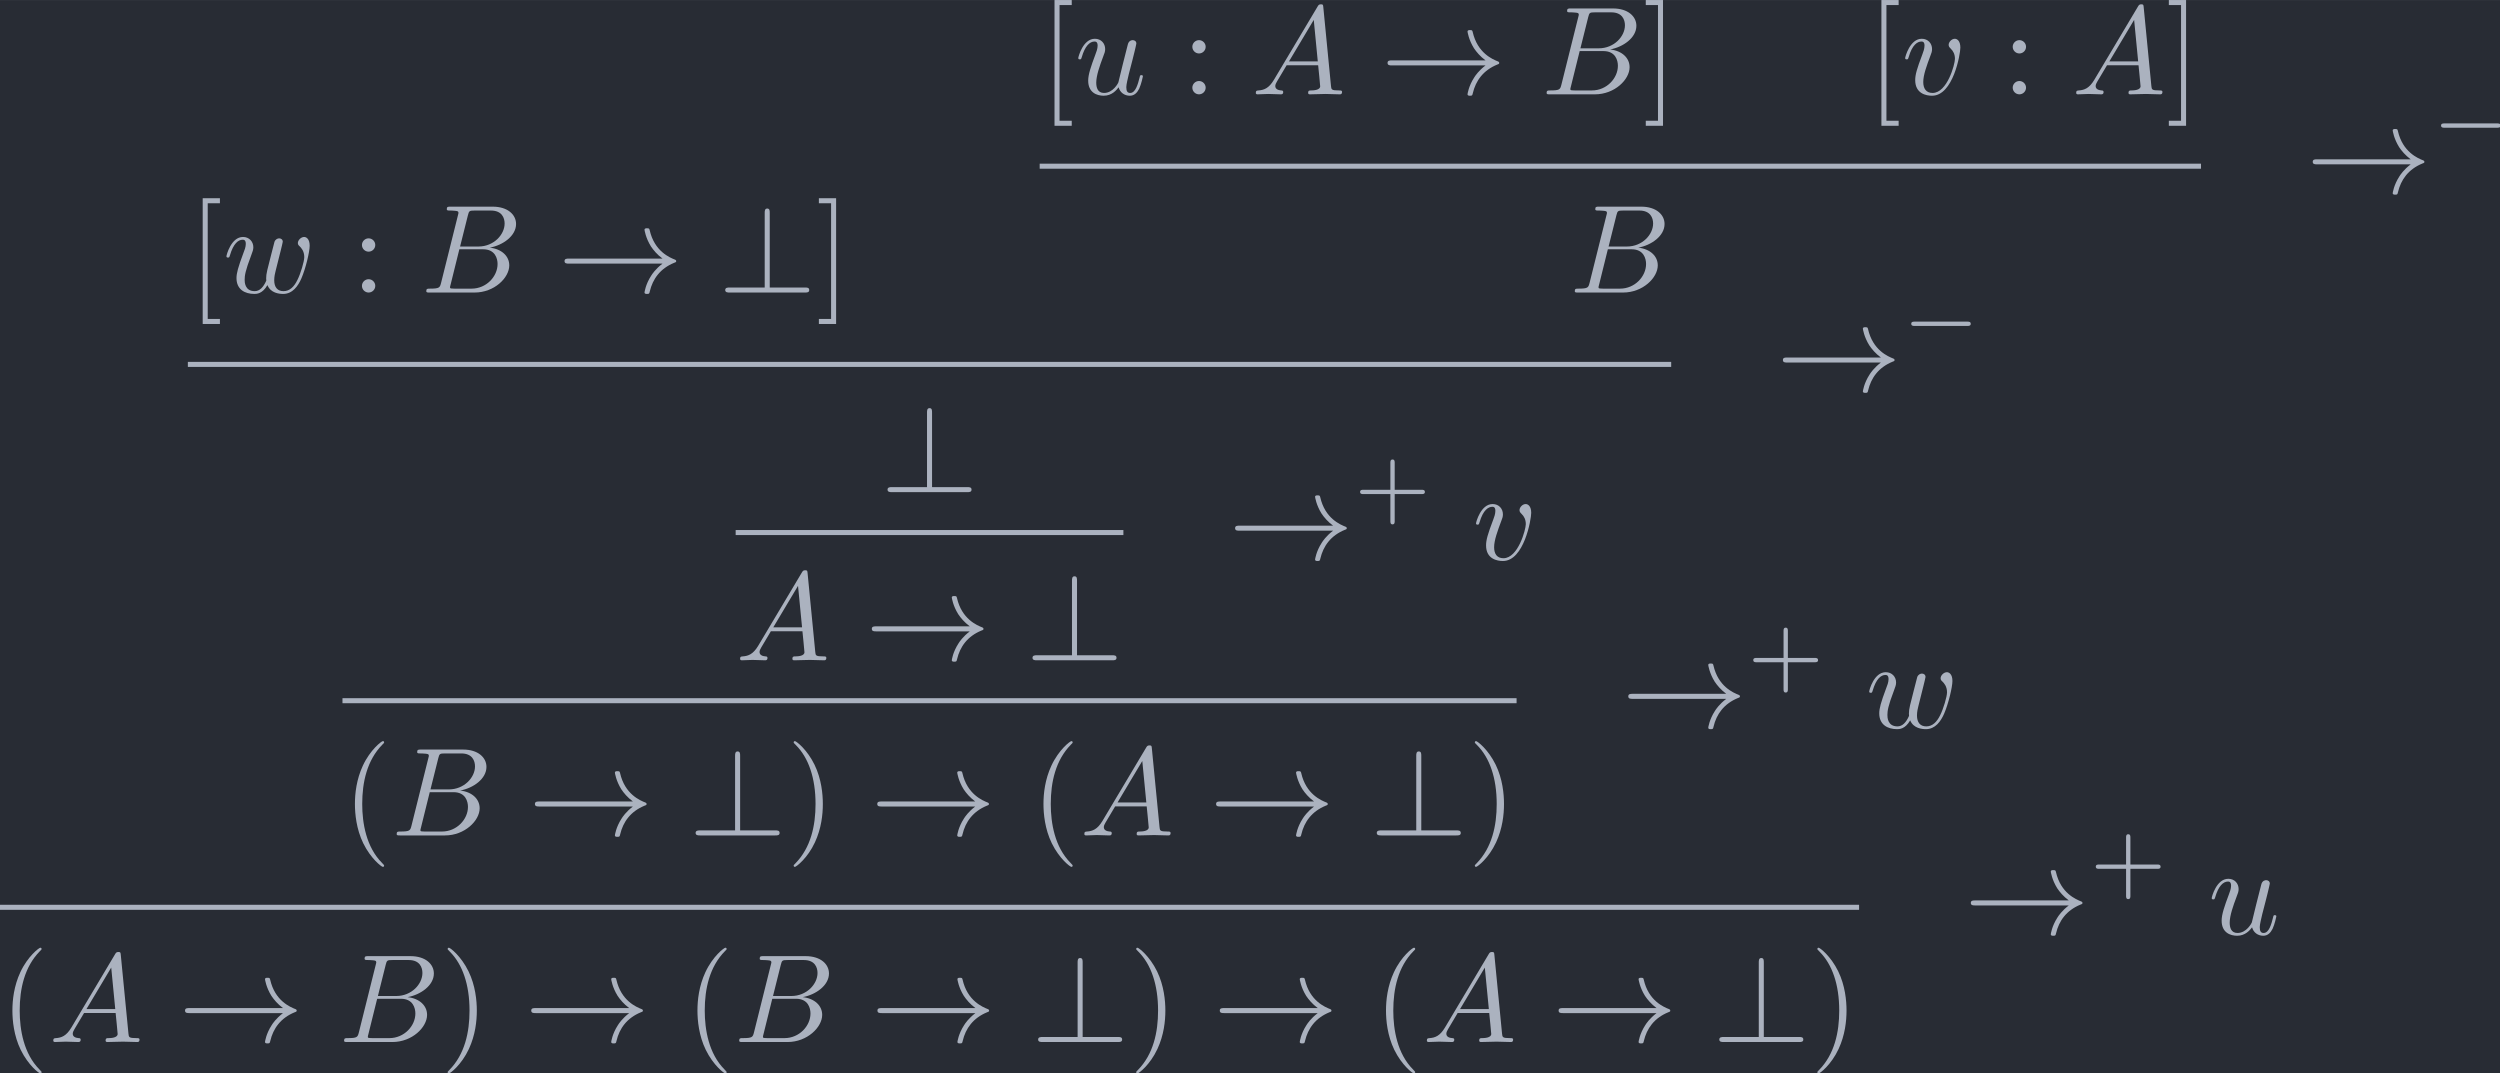 <?xml version='1.0' encoding='UTF-8'?>
<!-- This file was generated by dvisvgm 2.13.3 -->
<svg version='1.1' xmlns='http://www.w3.org/2000/svg' xmlns:xlink='http://www.w3.org/1999/xlink' width='230.937pt' height='99.134pt' viewBox='-16.945 8.605 230.937 99.134'>
<defs>
<path id='g4-43' d='M3.229-1.576H5.363C5.454-1.576 5.621-1.576 5.621-1.743C5.621-1.918 5.461-1.918 5.363-1.918H3.229V-4.059C3.229-4.149 3.229-4.317 3.062-4.317C2.887-4.317 2.887-4.156 2.887-4.059V-1.918H.746C.656-1.918 .488-1.918 .488-1.75C.488-1.576 .649-1.576 .746-1.576H2.887V.565C2.887 .656 2.887 .823 3.055 .823C3.229 .823 3.229 .663 3.229 .565V-1.576Z'/>
<path id='g1-0' d='M5.189-1.576C5.3-1.576 5.467-1.576 5.467-1.743C5.467-1.918 5.307-1.918 5.189-1.918H1.032C.921-1.918 .753-1.918 .753-1.75C.753-1.576 .914-1.576 1.032-1.576H5.189Z'/>
<path id='g0-33' d='M8.309-2.291C7.761-1.873 7.492-1.465 7.412-1.335C6.964-.648 6.884-.02 6.884-.01C6.884 .11 7.004 .11 7.083 .11C7.253 .11 7.263 .09 7.303-.09C7.532-1.066 8.12-1.903 9.245-2.361C9.365-2.401 9.395-2.421 9.395-2.491S9.335-2.59 9.315-2.6C8.877-2.77 7.671-3.268 7.293-4.941C7.263-5.061 7.253-5.091 7.083-5.091C7.004-5.091 6.884-5.091 6.884-4.971C6.884-4.951 6.974-4.324 7.392-3.656C7.592-3.357 7.88-3.009 8.309-2.69H.907C.727-2.69 .548-2.69 .548-2.491S.727-2.291 .907-2.291H8.309Z'/>
<path id='g0-63' d='M4.075-6.296C4.075-6.476 4.075-6.655 3.875-6.655S3.676-6.446 3.676-6.296V-.399H.907C.757-.399 .548-.399 .548-.199S.757 0 .907 0H6.854C7.024 0 7.203 0 7.203-.199S7.024-.399 6.854-.399H4.075V-6.296Z'/>
<path id='g2-65' d='M1.783-1.146C1.385-.478 .996-.339 .558-.309C.438-.299 .349-.299 .349-.11C.349-.05 .399 0 .478 0C.747 0 1.056-.03 1.335-.03C1.664-.03 2.012 0 2.331 0C2.391 0 2.521 0 2.521-.189C2.521-.299 2.431-.309 2.361-.309C2.132-.329 1.893-.408 1.893-.658C1.893-.777 1.953-.887 2.032-1.026L2.79-2.301H5.29C5.31-2.092 5.45-.737 5.45-.638C5.45-.339 4.932-.309 4.732-.309C4.593-.309 4.493-.309 4.493-.11C4.493 0 4.613 0 4.633 0C5.041 0 5.469-.03 5.878-.03C6.127-.03 6.755 0 7.004 0C7.064 0 7.183 0 7.183-.199C7.183-.309 7.083-.309 6.954-.309C6.336-.309 6.336-.379 6.306-.667L5.699-6.894C5.679-7.093 5.679-7.133 5.509-7.133C5.35-7.133 5.31-7.064 5.25-6.964L1.783-1.146ZM2.979-2.61L4.941-5.898L5.26-2.61H2.979Z'/>
<path id='g2-66' d='M1.594-.777C1.494-.389 1.474-.309 .687-.309C.518-.309 .418-.309 .418-.11C.418 0 .508 0 .687 0H4.244C5.818 0 6.994-1.176 6.994-2.152C6.994-2.869 6.416-3.447 5.45-3.557C6.486-3.746 7.532-4.483 7.532-5.43C7.532-6.167 6.874-6.804 5.679-6.804H2.331C2.142-6.804 2.042-6.804 2.042-6.605C2.042-6.496 2.132-6.496 2.321-6.496C2.341-6.496 2.531-6.496 2.7-6.476C2.879-6.456 2.969-6.446 2.969-6.316C2.969-6.276 2.959-6.247 2.929-6.127L1.594-.777ZM3.098-3.646L3.716-6.117C3.806-6.466 3.826-6.496 4.254-6.496H5.539C6.416-6.496 6.625-5.908 6.625-5.469C6.625-4.593 5.768-3.646 4.553-3.646H3.098ZM2.65-.309C2.511-.309 2.491-.309 2.431-.319C2.331-.329 2.301-.339 2.301-.418C2.301-.448 2.301-.468 2.351-.648L3.039-3.427H4.922C5.878-3.427 6.067-2.69 6.067-2.262C6.067-1.275 5.181-.309 4.005-.309H2.65Z'/>
<path id='g2-117' d='M3.487-.558C3.597-.149 3.945 .11 4.374 .11C4.722 .11 4.951-.12 5.111-.438C5.28-.797 5.41-1.405 5.41-1.425C5.41-1.524 5.32-1.524 5.29-1.524C5.191-1.524 5.181-1.484 5.151-1.345C5.011-.787 4.822-.11 4.403-.11C4.194-.11 4.095-.239 4.095-.568C4.095-.787 4.214-1.255 4.294-1.604L4.573-2.68C4.603-2.829 4.702-3.208 4.742-3.357C4.792-3.587 4.892-3.965 4.892-4.025C4.892-4.204 4.752-4.294 4.603-4.294C4.553-4.294 4.294-4.284 4.214-3.945C4.025-3.218 3.587-1.474 3.467-.946C3.457-.907 3.059-.11 2.331-.11C1.813-.11 1.714-.558 1.714-.927C1.714-1.484 1.993-2.271 2.252-2.959C2.371-3.258 2.421-3.397 2.421-3.587C2.421-4.035 2.102-4.403 1.604-4.403C.658-4.403 .289-2.959 .289-2.869C.289-2.77 .389-2.77 .408-2.77C.508-2.77 .518-2.79 .568-2.949C.817-3.816 1.196-4.184 1.574-4.184C1.664-4.184 1.823-4.174 1.823-3.856C1.823-3.616 1.714-3.328 1.654-3.178C1.285-2.192 1.076-1.574 1.076-1.086C1.076-.139 1.763 .11 2.301 .11C2.959 .11 3.318-.339 3.487-.558Z'/>
<path id='g2-118' d='M4.663-3.706C4.663-4.244 4.403-4.403 4.224-4.403C3.975-4.403 3.736-4.144 3.736-3.925C3.736-3.796 3.786-3.736 3.895-3.626C4.105-3.427 4.234-3.168 4.234-2.809C4.234-2.391 3.626-.11 2.461-.11C1.953-.11 1.724-.458 1.724-.976C1.724-1.534 1.993-2.262 2.301-3.088C2.371-3.258 2.421-3.397 2.421-3.587C2.421-4.035 2.102-4.403 1.604-4.403C.667-4.403 .289-2.959 .289-2.869C.289-2.77 .389-2.77 .408-2.77C.508-2.77 .518-2.79 .568-2.949C.857-3.955 1.285-4.184 1.574-4.184C1.654-4.184 1.823-4.184 1.823-3.866C1.823-3.616 1.724-3.347 1.654-3.168C1.215-2.012 1.086-1.554 1.086-1.126C1.086-.05 1.963 .11 2.421 .11C4.095 .11 4.663-3.188 4.663-3.706Z'/>
<path id='g2-119' d='M4.603-3.377C4.653-3.597 4.752-3.965 4.752-4.025C4.752-4.204 4.613-4.294 4.463-4.294C4.344-4.294 4.164-4.214 4.095-4.015C4.065-3.945 3.597-2.042 3.527-1.783C3.457-1.484 3.437-1.305 3.437-1.126C3.437-1.016 3.437-.996 3.447-.946C3.218-.418 2.919-.11 2.531-.11C1.733-.11 1.733-.847 1.733-1.016C1.733-1.335 1.783-1.724 2.252-2.949C2.361-3.248 2.421-3.387 2.421-3.587C2.421-4.035 2.092-4.403 1.604-4.403C.658-4.403 .289-2.959 .289-2.869C.289-2.77 .389-2.77 .408-2.77C.508-2.77 .518-2.79 .568-2.949C.837-3.875 1.225-4.184 1.574-4.184C1.664-4.184 1.823-4.174 1.823-3.856C1.823-3.606 1.714-3.328 1.644-3.158C1.205-1.983 1.086-1.524 1.086-1.146C1.086-.239 1.753 .11 2.501 .11C2.67 .11 3.138 .11 3.537-.588C3.796 .05 4.483 .11 4.782 .11C5.529 .11 5.968-.518 6.227-1.116C6.565-1.893 6.884-3.228 6.884-3.706C6.884-4.254 6.615-4.403 6.446-4.403C6.197-4.403 5.948-4.144 5.948-3.925C5.948-3.796 6.007-3.736 6.097-3.656C6.207-3.547 6.456-3.288 6.456-2.809C6.456-2.471 6.167-1.494 5.908-.986C5.649-.458 5.3-.11 4.812-.11C4.344-.11 4.075-.408 4.075-.976C4.075-1.255 4.144-1.564 4.184-1.704L4.603-3.377Z'/>
<path id='g3-40' d='M3.298 2.391C3.298 2.361 3.298 2.341 3.128 2.172C1.883 .917 1.564-.966 1.564-2.491C1.564-4.224 1.943-5.958 3.168-7.203C3.298-7.323 3.298-7.342 3.298-7.372C3.298-7.442 3.258-7.472 3.198-7.472C3.098-7.472 2.202-6.795 1.614-5.529C1.106-4.433 .986-3.328 .986-2.491C.986-1.714 1.096-.508 1.644 .618C2.242 1.843 3.098 2.491 3.198 2.491C3.258 2.491 3.298 2.461 3.298 2.391Z'/>
<path id='g3-41' d='M2.879-2.491C2.879-3.268 2.77-4.473 2.222-5.599C1.624-6.824 .767-7.472 .667-7.472C.608-7.472 .568-7.432 .568-7.372C.568-7.342 .568-7.323 .757-7.143C1.733-6.157 2.301-4.573 2.301-2.491C2.301-.787 1.933 .966 .697 2.222C.568 2.341 .568 2.361 .568 2.391C.568 2.451 .608 2.491 .667 2.491C.767 2.491 1.664 1.813 2.252 .548C2.76-.548 2.879-1.654 2.879-2.491Z'/>
<path id='g3-58' d='M1.913-3.766C1.913-4.055 1.674-4.294 1.385-4.294S.857-4.055 .857-3.766S1.096-3.238 1.385-3.238S1.913-3.477 1.913-3.766ZM1.913-.528C1.913-.817 1.674-1.056 1.385-1.056S.857-.817 .857-.528S1.096 0 1.385 0S1.913-.239 1.913-.528Z'/>
<path id='g3-91' d='M2.54 2.491V2.092H1.574V-7.073H2.54V-7.472H1.176V2.491H2.54Z'/>
<path id='g3-93' d='M1.584-7.472H.219V-7.073H1.186V2.092H.219V2.491H1.584V-7.472Z'/>
</defs>
<g id='page1' transform='matrix(1.166 0 0 1.166 0 0)'>
<rect x='-14.536' y='7.382' width='198.108' height='85.042' fill='#282c34'/>
<g fill='#abb2bf'>
<use x='.35' y='30.556' xlink:href='#g3-91'/>
<use x='3.117' y='30.556' xlink:href='#g2-119'/>
<use x='13.285' y='30.556' xlink:href='#g3-58'/>
<use x='18.82' y='30.556' xlink:href='#g2-66'/>
<use x='29.644' y='30.556' xlink:href='#g0-33'/>
<use x='42.374' y='30.556' xlink:href='#g0-63'/>
<use x='50.123' y='30.556' xlink:href='#g3-93'/>
<use x='67.834' y='14.854' xlink:href='#g3-91'/>
<use x='70.602' y='14.854' xlink:href='#g2-117'/>
<use x='79.072' y='14.854' xlink:href='#g3-58'/>
<use x='84.607' y='14.854' xlink:href='#g2-65'/>
<use x='94.846' y='14.854' xlink:href='#g0-33'/>
<use x='107.576' y='14.854' xlink:href='#g2-66'/>
<use x='115.633' y='14.854' xlink:href='#g3-93'/>
<use x='133.344' y='14.854' xlink:href='#g3-91'/>
<use x='136.111' y='14.854' xlink:href='#g2-118'/>
<use x='144.065' y='14.854' xlink:href='#g3-58'/>
<use x='149.6' y='14.854' xlink:href='#g2-65'/>
<use x='157.072' y='14.854' xlink:href='#g3-93'/>
</g>
<rect x='67.834' y='20.347' height='.399' width='92.005' fill='#abb2bf'/>
<g fill='#abb2bf'>
<use x='168.142' y='22.691' xlink:href='#g0-33'/>
<use x='178.104' y='19.075' xlink:href='#g1-0'/>
<use x='109.808' y='30.556' xlink:href='#g2-66'/>
</g>
<rect x='.35' y='36.049' height='.399' width='117.515' fill='#abb2bf'/>
<g fill='#abb2bf'>
<use x='126.167' y='38.393' xlink:href='#g0-33'/>
<use x='136.13' y='34.778' xlink:href='#g1-0'/>
<use x='55.233' y='46.369' xlink:href='#g0-63'/>
</g>
<rect x='43.749' y='49.371' height='.399' width='30.718' fill='#abb2bf'/>
<g fill='#abb2bf'>
<use x='82.769' y='51.715' xlink:href='#g0-33'/>
<use x='92.731' y='48.1' xlink:href='#g4-43'/>
<use x='102.113' y='51.715' xlink:href='#g2-118'/>
<use x='43.749' y='59.691' xlink:href='#g2-65'/>
<use x='53.988' y='59.691' xlink:href='#g0-33'/>
<use x='66.718' y='59.691' xlink:href='#g0-63'/>
</g>
<rect x='12.6' y='62.693' height='.399' width='93.016' fill='#abb2bf'/>
<g fill='#abb2bf'>
<use x='113.918' y='65.037' xlink:href='#g0-33'/>
<use x='123.88' y='61.422' xlink:href='#g4-43'/>
<use x='133.262' y='65.037' xlink:href='#g2-119'/>
<use x='12.6' y='73.566' xlink:href='#g3-40'/>
<use x='16.474' y='73.566' xlink:href='#g2-66'/>
<use x='27.298' y='73.566' xlink:href='#g0-33'/>
<use x='40.028' y='73.566' xlink:href='#g0-63'/>
<use x='47.777' y='73.566' xlink:href='#g3-41'/>
<use x='54.419' y='73.566' xlink:href='#g0-33'/>
<use x='67.149' y='73.566' xlink:href='#g3-40'/>
<use x='71.023' y='73.566' xlink:href='#g2-65'/>
<use x='81.262' y='73.566' xlink:href='#g0-33'/>
<use x='93.992' y='73.566' xlink:href='#g0-63'/>
<use x='101.741' y='73.566' xlink:href='#g3-41'/>
</g>
<rect x='-14.536' y='79.06' height='.399' width='147.287' fill='#abb2bf'/>
<g fill='#abb2bf'>
<use x='141.054' y='81.404' xlink:href='#g0-33'/>
<use x='151.016' y='77.788' xlink:href='#g4-43'/>
<use x='160.398' y='81.404' xlink:href='#g2-117'/>
<use x='-14.536' y='89.933' xlink:href='#g3-40'/>
<use x='-10.662' y='89.933' xlink:href='#g2-65'/>
<use x='-.422' y='89.933' xlink:href='#g0-33'/>
<use x='12.308' y='89.933' xlink:href='#g2-66'/>
<use x='20.364' y='89.933' xlink:href='#g3-41'/>
<use x='27.006' y='89.933' xlink:href='#g0-33'/>
<use x='39.736' y='89.933' xlink:href='#g3-40'/>
<use x='43.61' y='89.933' xlink:href='#g2-66'/>
<use x='54.434' y='89.933' xlink:href='#g0-33'/>
<use x='67.164' y='89.933' xlink:href='#g0-63'/>
<use x='74.913' y='89.933' xlink:href='#g3-41'/>
<use x='81.555' y='89.933' xlink:href='#g0-33'/>
<use x='94.285' y='89.933' xlink:href='#g3-40'/>
<use x='98.159' y='89.933' xlink:href='#g2-65'/>
<use x='108.398' y='89.933' xlink:href='#g0-33'/>
<use x='121.128' y='89.933' xlink:href='#g0-63'/>
<use x='128.877' y='89.933' xlink:href='#g3-41'/>
</g>
</g>
</svg>